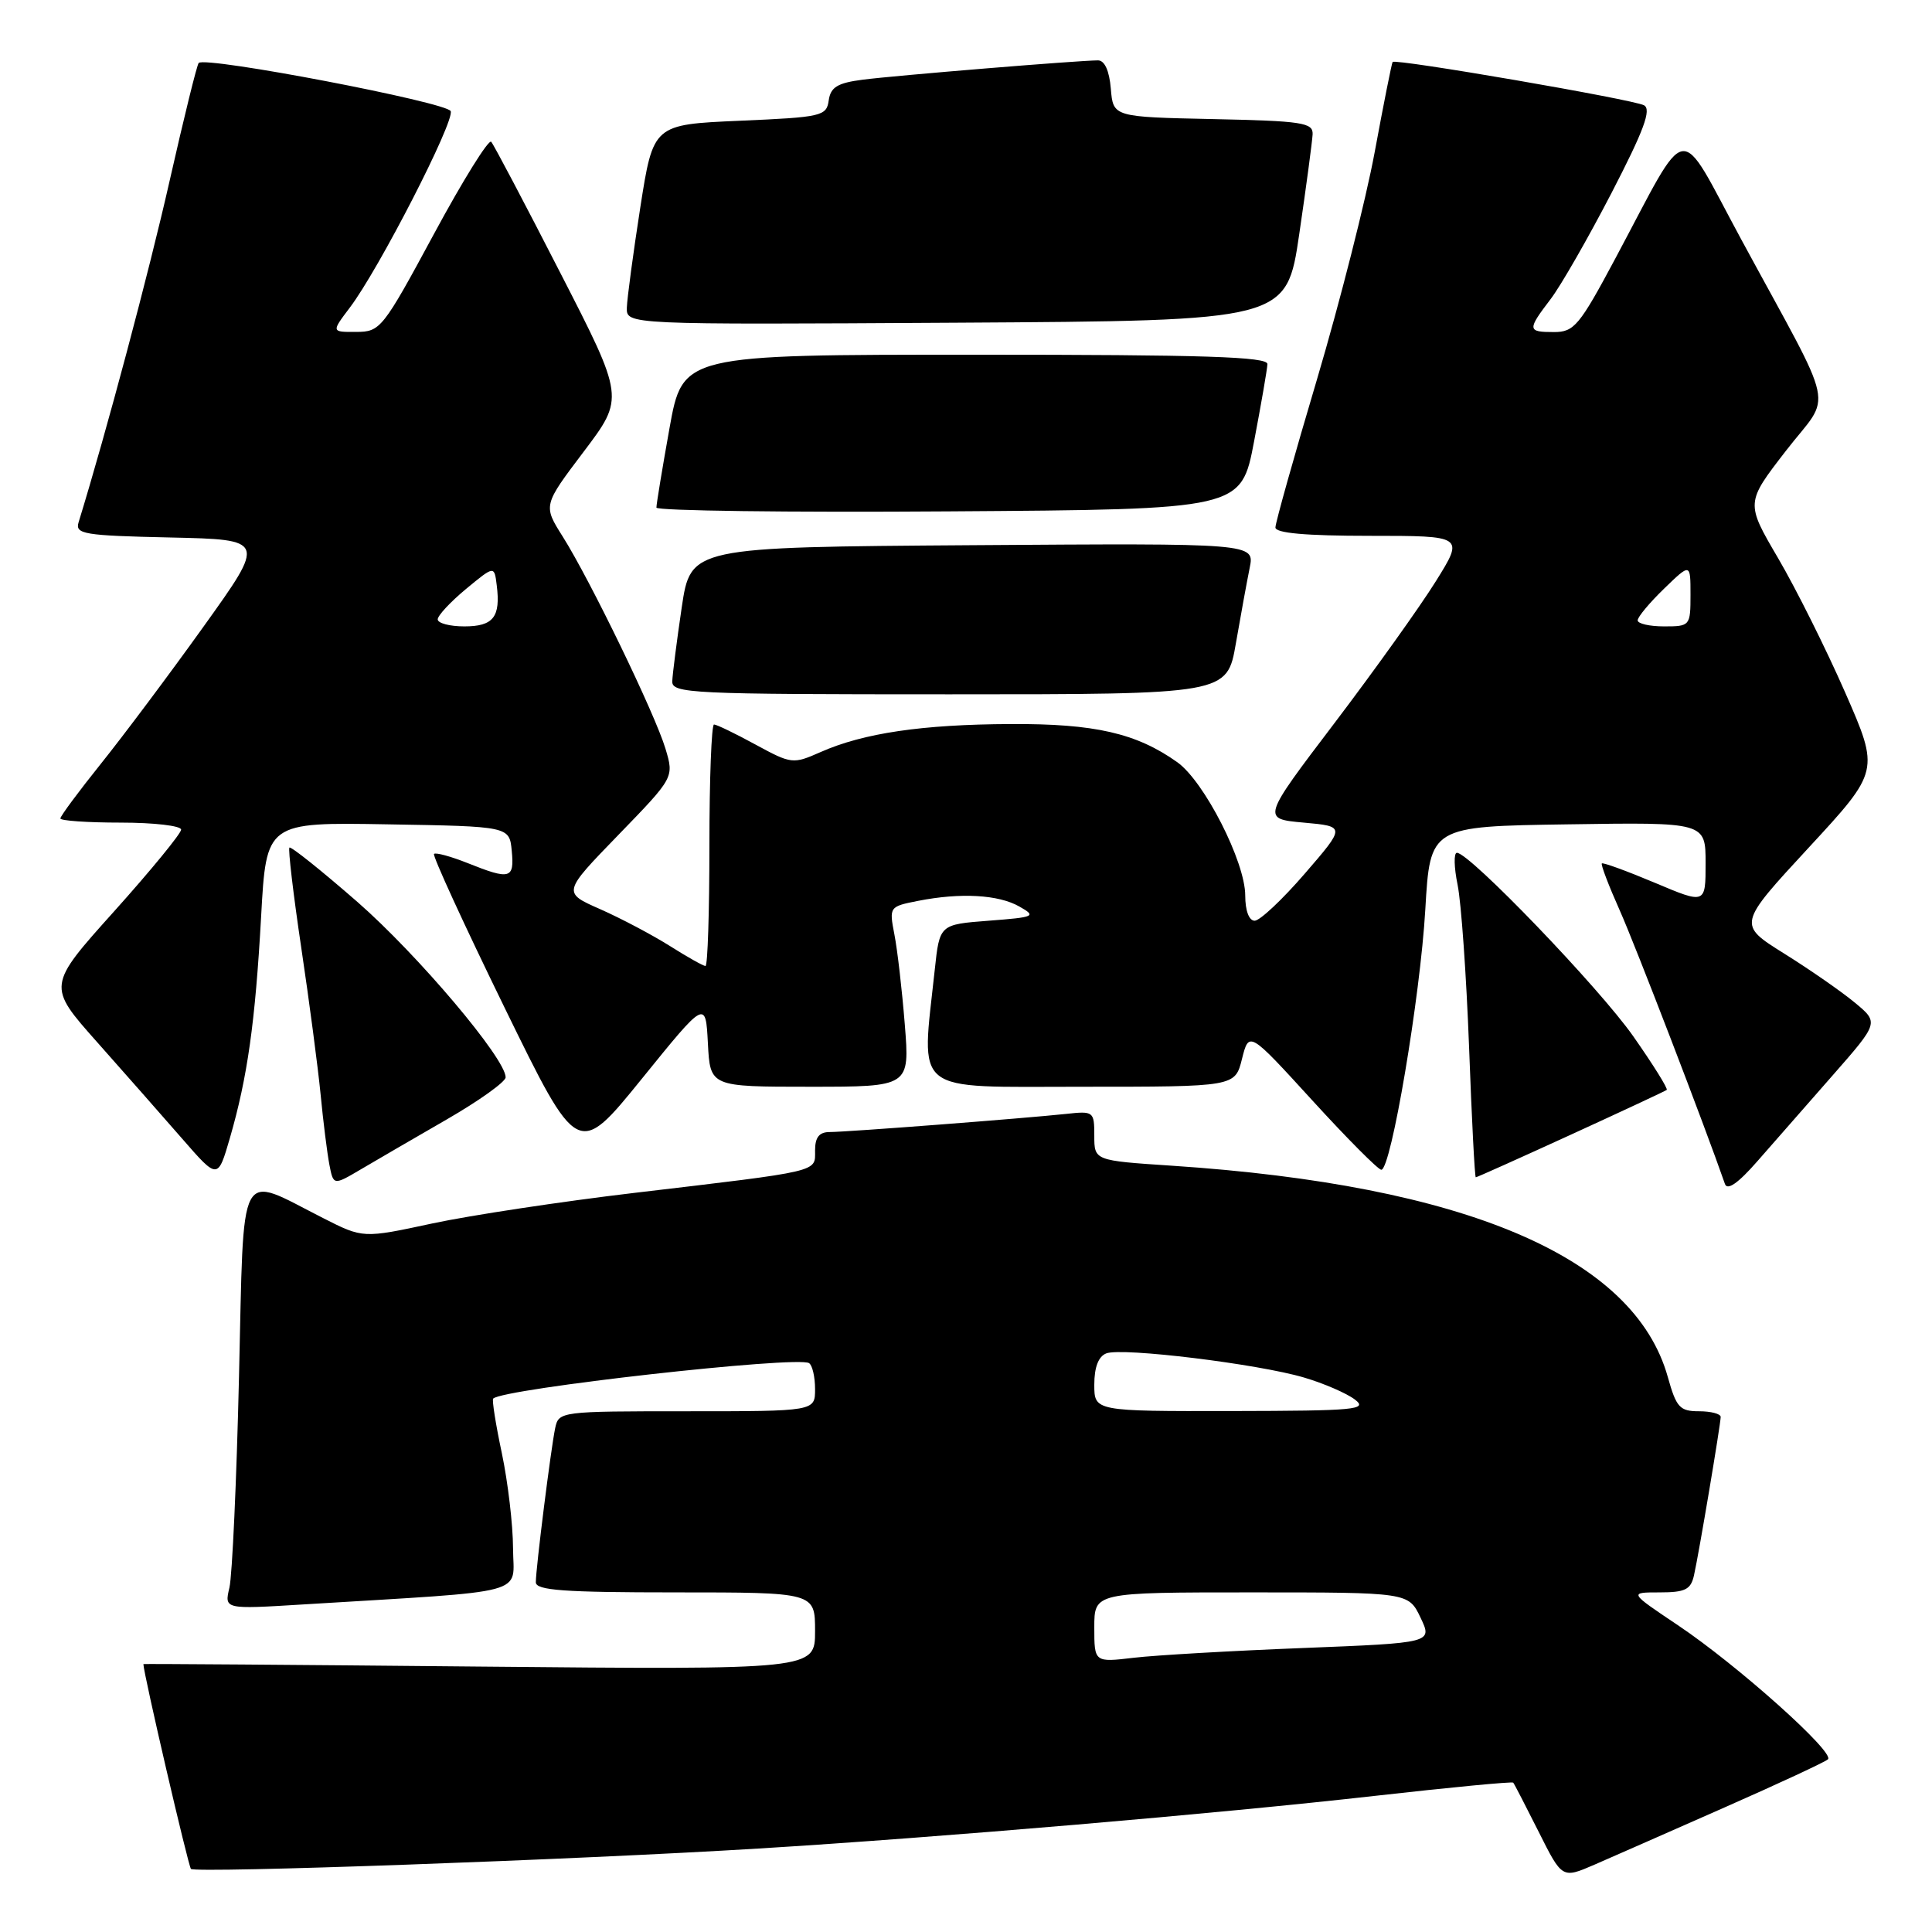 <?xml version="1.0" encoding="UTF-8" standalone="no"?>
<!DOCTYPE svg PUBLIC "-//W3C//DTD SVG 1.1//EN" "http://www.w3.org/Graphics/SVG/1.1/DTD/svg11.dtd" >
<svg xmlns="http://www.w3.org/2000/svg" xmlns:xlink="http://www.w3.org/1999/xlink" version="1.1" viewBox="0 0 256 256">
 <g >
 <path fill="currentColor"
d=" M 228.50 239.50 C 235.65 236.35 241.82 233.48 242.21 233.12 C 243.19 232.24 230.21 220.63 222.33 215.35 C 215.84 211.00 215.84 211.00 219.90 211.00 C 223.30 211.00 224.04 210.63 224.46 208.75 C 225.12 205.83 227.99 188.73 228.00 187.75 C 228.00 187.34 226.71 187.00 225.13 187.00 C 222.58 187.00 222.12 186.50 220.99 182.45 C 216.53 166.55 194.19 157.04 155.25 154.46 C 145.00 153.78 145.00 153.78 145.00 150.49 C 145.00 147.27 144.91 147.20 141.25 147.60 C 135.74 148.19 112.21 150.00 109.95 150.00 C 108.55 150.00 108.00 150.69 108.00 152.45 C 108.00 155.34 108.96 155.12 84.00 158.07 C 74.38 159.21 62.36 161.03 57.30 162.11 C 48.10 164.09 48.10 164.09 42.81 161.40 C 31.38 155.61 32.35 153.79 31.67 182.36 C 31.35 196.19 30.77 208.79 30.40 210.37 C 29.72 213.24 29.72 213.24 40.11 212.60 C 70.79 210.72 68.00 211.46 67.98 205.14 C 67.97 202.04 67.30 196.38 66.50 192.57 C 65.69 188.76 65.17 185.49 65.35 185.32 C 66.67 184.00 105.60 179.63 107.20 180.62 C 107.64 180.89 108.00 182.44 108.00 184.06 C 108.00 187.00 108.00 187.00 91.02 187.00 C 74.22 187.00 74.03 187.02 73.56 189.25 C 72.99 192.00 71.00 207.80 71.00 209.66 C 71.00 210.73 74.70 211.00 89.50 211.00 C 108.00 211.00 108.00 211.00 108.00 216.13 C 108.00 221.25 108.00 221.25 63.50 220.83 C 39.02 220.59 19.00 220.45 19.00 220.50 C 19.00 221.68 24.95 247.28 25.30 247.64 C 25.90 248.23 76.06 246.44 100.50 244.94 C 124.49 243.47 161.37 240.32 182.38 237.94 C 192.21 236.83 200.37 236.05 200.51 236.21 C 200.65 236.37 202.16 239.30 203.88 242.72 C 206.99 248.93 206.99 248.93 211.25 247.09 C 213.59 246.07 221.35 242.66 228.50 239.50 Z  M 242.83 142.50 C 248.97 135.50 248.97 135.50 245.77 132.85 C 244.01 131.39 239.79 128.46 236.41 126.35 C 230.25 122.50 230.25 122.50 239.65 112.33 C 249.05 102.16 249.05 102.16 244.49 91.75 C 241.98 86.02 237.99 78.03 235.62 73.98 C 231.31 66.63 231.31 66.63 236.64 59.74 C 242.79 51.78 243.55 55.40 230.71 31.70 C 222.14 15.87 224.01 15.59 214.04 34.25 C 209.28 43.16 208.58 44.00 205.91 44.00 C 202.37 44.00 202.35 43.72 205.46 39.64 C 206.82 37.86 210.45 31.52 213.55 25.54 C 217.84 17.25 218.85 14.50 217.84 13.95 C 216.39 13.17 184.88 7.74 184.53 8.21 C 184.41 8.37 183.34 13.73 182.16 20.12 C 180.98 26.51 177.53 40.07 174.51 50.26 C 171.48 60.44 169.00 69.28 169.00 69.89 C 169.00 70.64 173.01 71.00 181.50 71.00 C 194.01 71.00 194.01 71.00 190.25 77.03 C 188.19 80.34 182.16 88.78 176.85 95.78 C 167.19 108.50 167.19 108.50 172.75 109.00 C 178.30 109.50 178.30 109.50 172.90 115.75 C 169.93 119.19 166.94 122.00 166.25 122.00 C 165.50 122.00 165.00 120.67 165.00 118.66 C 165.00 114.20 159.57 103.54 156.00 101.00 C 150.59 97.15 145.06 95.88 133.92 95.94 C 122.19 95.99 114.41 97.14 108.74 99.65 C 105.07 101.27 104.88 101.25 100.11 98.66 C 97.42 97.19 94.95 96.00 94.61 96.00 C 94.28 96.00 94.00 103.20 94.00 112.00 C 94.00 120.80 93.77 128.00 93.48 128.00 C 93.19 128.00 91.06 126.80 88.75 125.34 C 86.43 123.88 82.29 121.69 79.53 120.47 C 74.53 118.27 74.53 118.27 81.93 110.64 C 89.32 103.02 89.32 103.02 88.18 99.21 C 86.81 94.63 78.21 76.88 74.57 71.11 C 71.96 66.97 71.96 66.97 77.35 59.84 C 82.74 52.71 82.74 52.71 74.22 36.11 C 69.54 26.97 65.43 19.18 65.09 18.79 C 64.75 18.40 61.33 23.90 57.49 31.02 C 50.71 43.58 50.40 43.97 47.20 43.98 C 43.90 44.00 43.90 44.00 46.36 40.75 C 50.19 35.70 60.25 16.10 59.72 14.73 C 59.27 13.56 27.24 7.43 26.33 8.34 C 26.10 8.57 24.37 15.59 22.48 23.94 C 19.74 36.07 14.10 57.23 10.41 69.22 C 9.94 70.77 11.11 70.97 22.56 71.22 C 35.23 71.50 35.23 71.50 26.99 83.00 C 22.46 89.33 16.33 97.51 13.37 101.20 C 10.42 104.88 8.00 108.14 8.00 108.45 C 8.00 108.75 11.60 109.00 16.00 109.00 C 20.40 109.00 24.00 109.42 24.00 109.93 C 24.00 110.44 20.01 115.31 15.13 120.75 C 6.25 130.64 6.25 130.64 12.88 138.10 C 16.52 142.20 21.61 147.98 24.18 150.93 C 28.86 156.30 28.86 156.30 30.46 150.80 C 32.79 142.76 33.82 135.48 34.60 121.44 C 35.29 108.95 35.29 108.95 51.40 109.23 C 67.50 109.50 67.50 109.50 67.81 112.75 C 68.17 116.46 67.60 116.62 61.98 114.37 C 59.74 113.48 57.74 112.93 57.51 113.15 C 57.29 113.38 61.49 122.52 66.84 133.48 C 76.57 153.40 76.57 153.40 85.04 142.95 C 93.50 132.50 93.50 132.50 93.80 138.25 C 94.10 144.00 94.10 144.00 107.33 144.00 C 120.55 144.00 120.55 144.00 119.89 135.75 C 119.53 131.21 118.91 125.84 118.51 123.81 C 117.81 120.16 117.84 120.12 121.65 119.37 C 127.28 118.26 132.30 118.54 135.07 120.12 C 137.37 121.42 137.14 121.53 131.00 122.00 C 124.50 122.50 124.50 122.50 123.86 128.50 C 122.07 145.19 120.58 144.00 143.32 144.00 C 163.65 144.00 163.65 144.00 164.57 140.31 C 165.50 136.62 165.50 136.62 173.89 145.81 C 178.50 150.86 182.62 155.00 183.03 155.00 C 184.32 155.00 188.19 132.10 188.86 120.52 C 189.50 109.50 189.50 109.50 207.75 109.23 C 226.00 108.95 226.00 108.95 226.00 114.38 C 226.00 119.81 226.00 119.81 219.27 116.97 C 215.56 115.41 212.41 114.26 212.25 114.41 C 212.10 114.57 213.16 117.35 214.61 120.60 C 216.68 125.22 225.91 149.24 228.56 156.87 C 228.87 157.79 230.30 156.80 232.86 153.87 C 234.97 151.47 239.46 146.35 242.83 142.50 Z  M 59.25 148.30 C 63.51 145.84 67.00 143.34 67.00 142.75 C 67.00 140.27 55.39 126.54 47.37 119.52 C 42.60 115.36 38.55 112.12 38.35 112.31 C 38.16 112.51 38.86 118.48 39.92 125.59 C 40.98 132.69 42.13 141.43 42.48 145.00 C 42.82 148.57 43.35 152.76 43.64 154.30 C 44.18 157.09 44.18 157.09 47.84 154.93 C 49.85 153.74 54.99 150.76 59.25 148.30 Z  M 208.15 150.35 C 214.94 147.24 220.66 144.57 220.85 144.42 C 221.04 144.26 219.05 141.07 216.42 137.32 C 211.91 130.88 194.72 113.00 193.05 113.00 C 192.62 113.00 192.66 114.91 193.14 117.25 C 193.62 119.59 194.30 129.26 194.66 138.75 C 195.01 148.24 195.41 156.00 195.55 156.00 C 195.69 156.00 201.36 153.46 208.15 150.35 Z  M 163.76 85.25 C 164.40 81.54 165.23 77.03 165.59 75.24 C 166.25 71.98 166.25 71.98 128.89 72.24 C 91.52 72.50 91.52 72.50 90.33 80.50 C 89.68 84.90 89.12 89.29 89.08 90.25 C 89.00 91.89 91.39 92.00 125.80 92.00 C 162.59 92.00 162.59 92.00 163.76 85.25 Z  M 166.17 58.50 C 167.11 53.55 167.91 48.94 167.94 48.25 C 167.99 47.27 159.61 47.00 129.23 47.00 C 90.46 47.00 90.46 47.00 88.71 56.75 C 87.75 62.11 86.97 66.84 86.98 67.26 C 86.99 67.68 104.43 67.91 125.73 67.76 C 164.46 67.50 164.46 67.50 166.17 58.50 Z  M 172.16 31.00 C 173.09 24.68 173.88 18.73 173.93 17.78 C 173.99 16.25 172.54 16.03 160.75 15.78 C 147.50 15.50 147.50 15.50 147.19 11.75 C 146.99 9.37 146.37 8.00 145.49 8.00 C 143.02 8.00 118.62 10.00 114.31 10.56 C 110.97 10.99 110.06 11.55 109.81 13.30 C 109.52 15.39 108.90 15.53 98.03 16.00 C 86.56 16.50 86.56 16.50 84.84 27.50 C 83.90 33.55 83.10 39.52 83.06 40.76 C 83.00 43.02 83.00 43.02 126.74 42.76 C 170.47 42.50 170.47 42.50 172.16 31.00 Z  M 145.00 215.64 C 145.00 211.00 145.00 211.00 165.81 211.00 C 186.63 211.00 186.63 211.00 188.23 214.35 C 189.82 217.69 189.82 217.69 172.66 218.37 C 163.22 218.74 153.14 219.32 150.25 219.66 C 145.00 220.28 145.00 220.28 145.00 215.64 Z  M 145.00 183.47 C 145.00 181.16 145.55 179.73 146.59 179.33 C 148.69 178.52 166.72 180.73 172.79 182.53 C 175.40 183.30 178.43 184.61 179.52 185.44 C 181.30 186.79 179.68 186.94 163.25 186.97 C 145.00 187.00 145.00 187.00 145.00 183.47 Z  M 58.00 82.07 C 58.00 81.56 59.69 79.75 61.75 78.04 C 65.50 74.94 65.50 74.94 65.82 77.55 C 66.35 81.76 65.37 83.00 61.53 83.00 C 59.59 83.00 58.00 82.58 58.00 82.07 Z  M 217.00 82.20 C 217.00 81.75 218.57 79.87 220.50 78.00 C 224.00 74.61 224.00 74.61 224.00 78.80 C 224.00 82.93 223.94 83.00 220.50 83.00 C 218.57 83.00 217.00 82.64 217.00 82.20 Z "/>
</g>
</svg>
